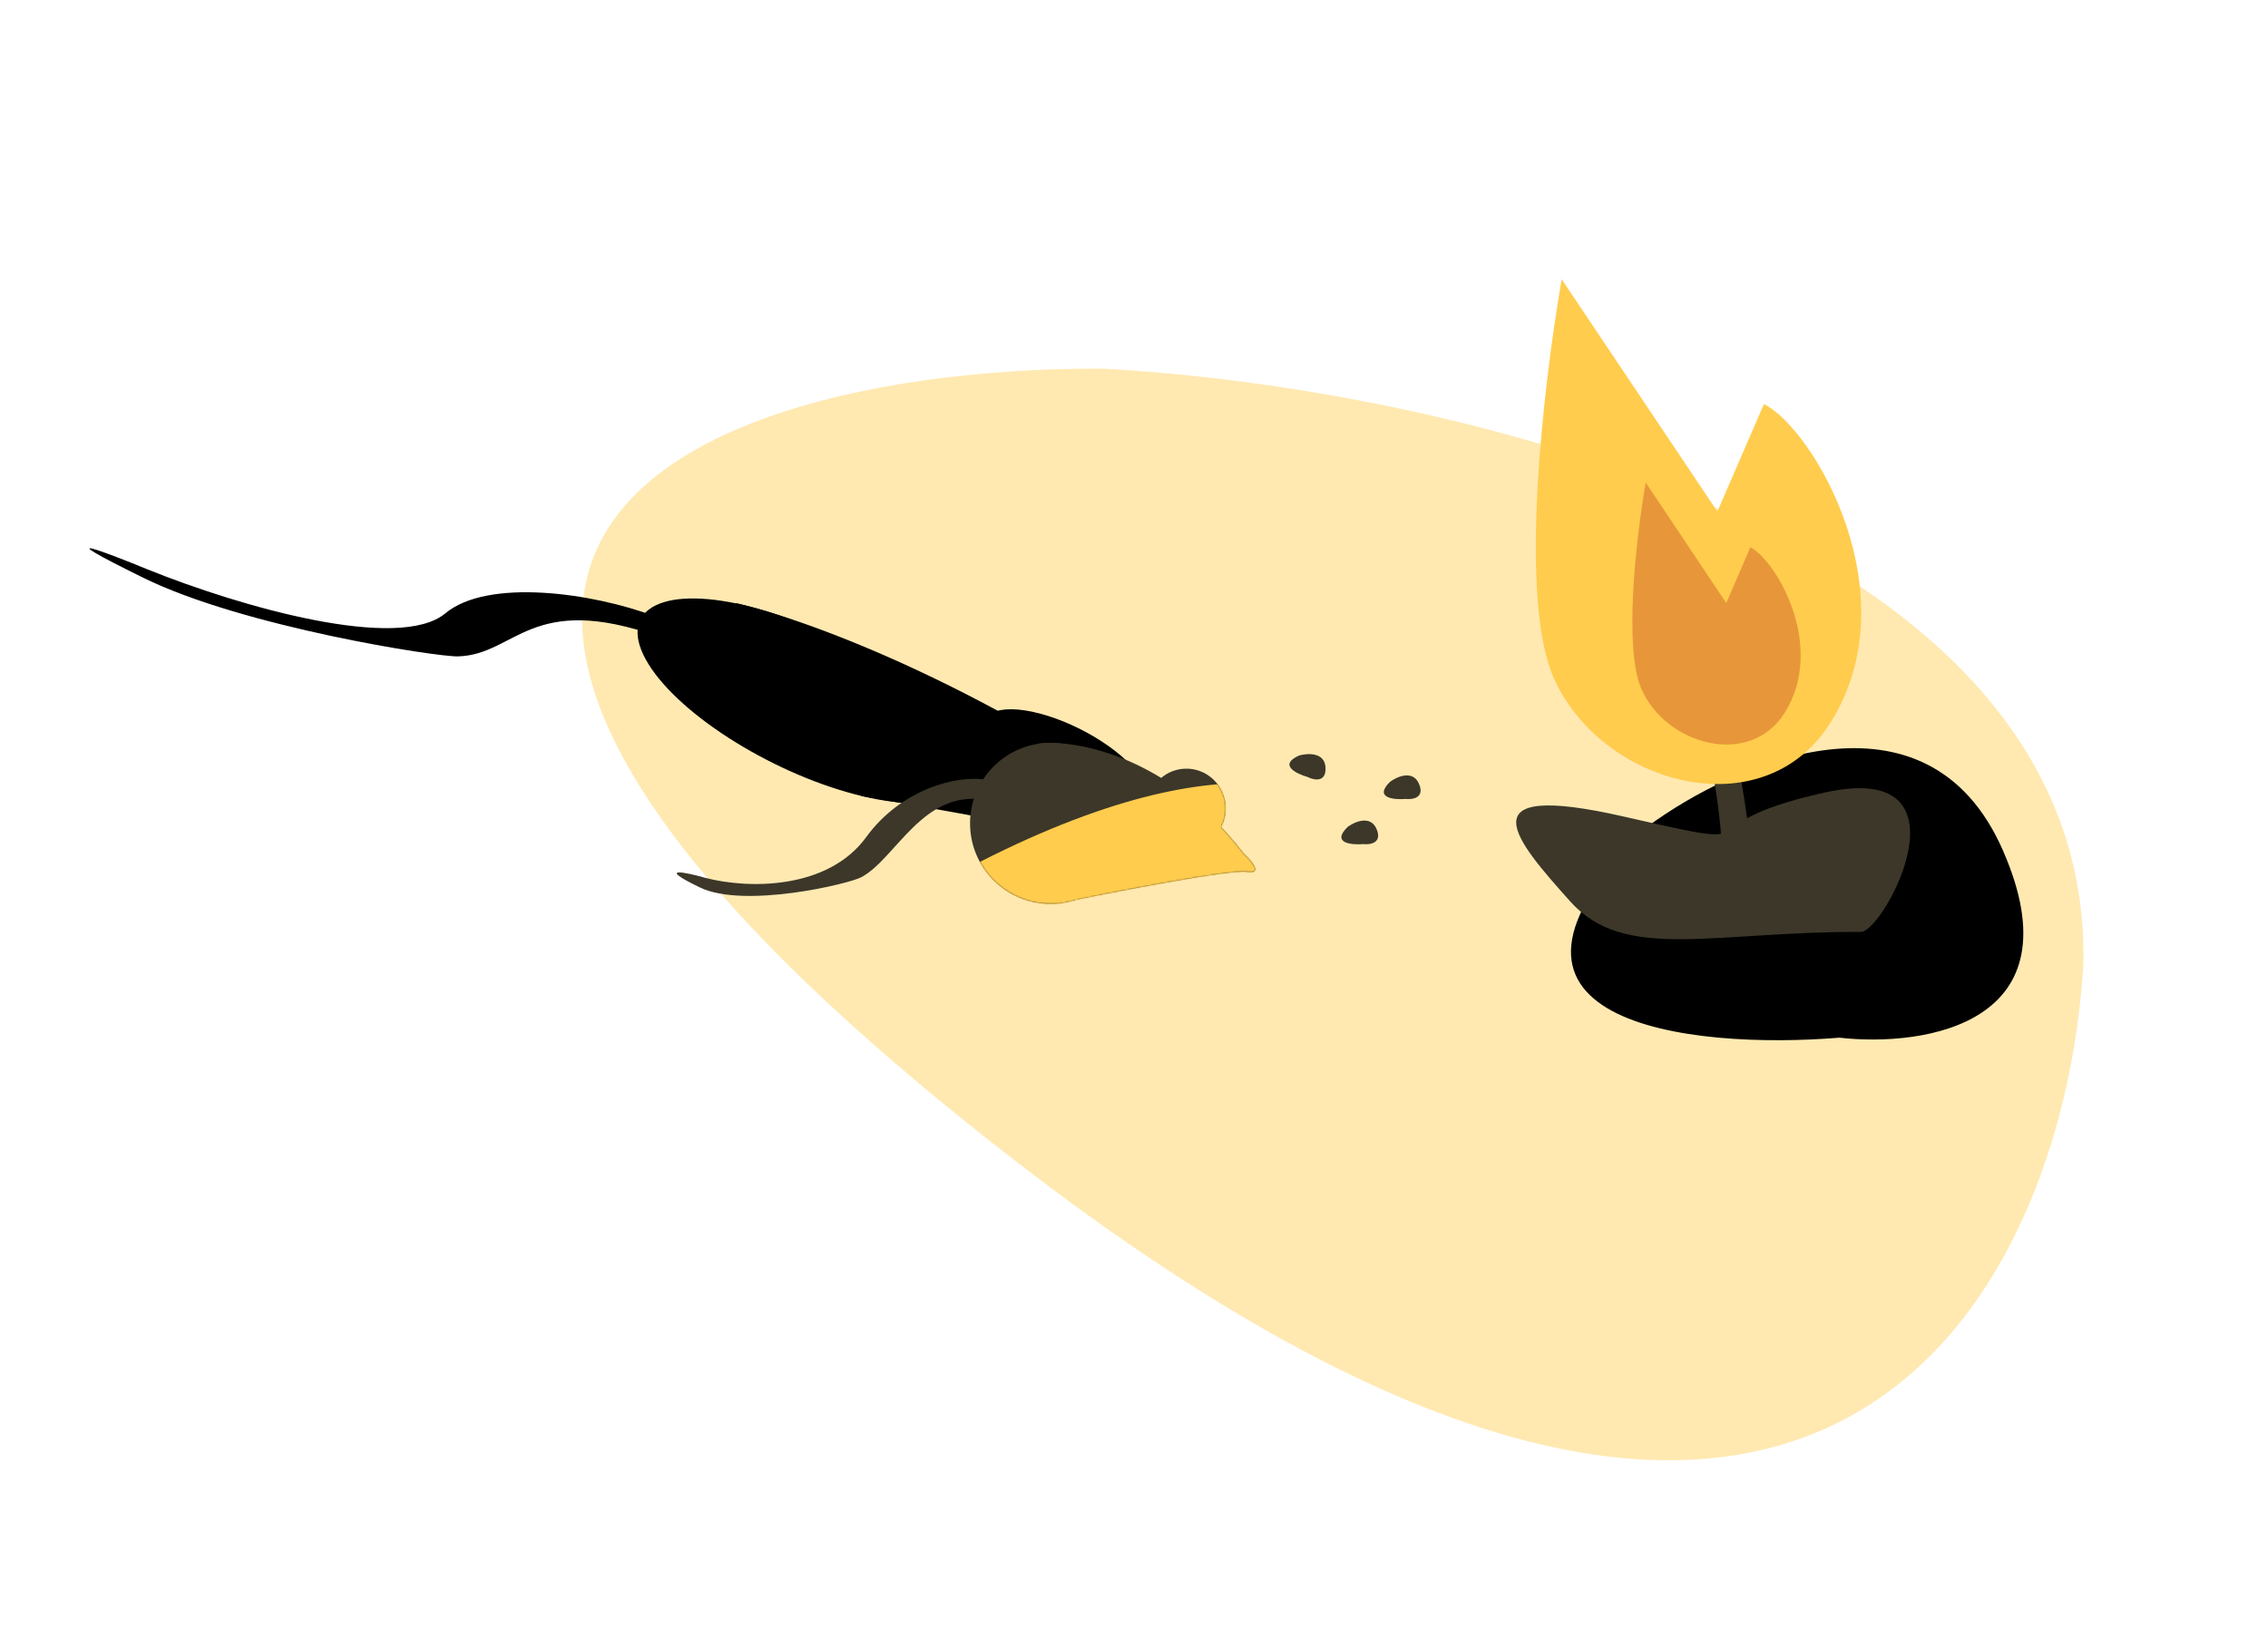 <svg width="1567" height="1139" viewBox="0 0 1567 1139" fill="none" xmlns="http://www.w3.org/2000/svg">
<path d="M696.063 798.04C1258.43 1235.57 1425.93 892.885 1439.38 666.851C1446.75 366.572 991.242 267.021 762.566 254.781C506.078 253.562 133.694 360.509 696.063 798.04Z" fill="#FFCC4D" fill-opacity="0.44"/>
<ellipse rx="112.874" ry="73.688" transform="matrix(0.967 0.254 0.48 0.877 555.257 484.293)" fill="black"/>
<path d="M831.759 582.668C690.983 476.542 557.368 427.813 508.157 416.714L595.145 550.131C668.018 562.728 819.682 590.03 843.356 598.461C867.029 606.892 845.488 591.445 831.759 582.668Z" fill="black"/>
<path d="M307.703 423.862C337.011 399.434 409.205 409.663 452.192 425.809C490.244 443.658 544.138 471.489 455.293 440.022C366.449 408.555 356.636 452.397 316.499 453.61C301.795 454.054 167.869 433.212 98.975 399.272C30.081 365.332 72.465 381.363 102.269 393.621C165.571 419.198 275.498 450.705 307.703 423.862Z" fill="black"/>
<ellipse rx="55.077" ry="36.4" transform="matrix(0.967 0.254 0.48 0.877 735.807 525.008)" fill="black"/>
<circle cx="725.867" cy="569.009" r="55.641" transform="rotate(-2.209 725.867 569.009)" fill="#3C3729"/>
<path d="M859.286 589.814C807.413 522.245 743.281 510.982 717.699 513.796L730.318 624.519C769.299 616.45 850.118 600.759 861.539 602.548C872.96 604.337 864.795 594.804 859.286 589.814Z" fill="#3C3729"/>
<path d="M598.497 578.49C622.624 545.257 661.887 534.975 682.385 539.076C699.512 546.321 723.037 559.177 680.126 552.637C637.216 546.097 618.92 593.484 595.115 606.215C586.394 610.879 514.091 628.057 483.549 613.288C453.007 598.518 473.186 602.674 487.093 606.598C516.763 614.468 571.984 615.008 598.497 578.49Z" fill="#3C3729"/>
<ellipse cx="819.726" cy="558.679" rx="27.15" ry="27.485" transform="rotate(-2.209 819.726 558.679)" fill="#3C3729"/>
<path d="M1383.88 587.779C1331.61 468.225 1198.48 526.825 1138.45 571.069C998.464 708.028 1168.39 725.5 1270.85 717.116C1330.3 723.818 1436.15 707.334 1383.88 587.779Z" fill="black"/>
<path d="M1189.44 605.017C1191.96 573.63 1181.87 522.767 1176.51 501.259C1176.51 488.969 1179.1 469.021 1189.44 487.551C1199.78 506.081 1208.77 573.583 1211.98 605.017C1203.42 618.095 1186.92 636.405 1189.44 605.017Z" fill="#3C3729"/>
<path d="M1122.09 564.352C1233.87 589.862 1155.73 571.091 1260.4 547.761C1365.08 524.43 1302.69 642.147 1286.14 644.013C1183.6 643.581 1122.43 664.917 1084.98 623.048C1047.53 581.18 1010.3 538.841 1122.09 564.352Z" fill="#3C3729"/>
<path d="M1264.71 499.4C1218.28 573.405 1106.63 542.586 1073.55 468.664C1049.32 414.519 1065.75 269.639 1078.99 192.977L1186.57 353.518L1218.72 279.277C1252.53 295.828 1320.5 410.5 1264.71 499.4Z" fill="#FFCC4D"/>
<path d="M1233.15 492.5C1209.12 530.919 1151.35 514.919 1134.23 476.543C1121.7 448.434 1130.2 373.22 1137.05 333.421L1192.71 416.766L1209.35 378.223C1226.85 386.816 1262.01 446.347 1233.15 492.5Z" fill="#E7973A"/>
<path d="M915.829 530.376C915.261 519.783 903.455 520.445 897.623 522.1C883.059 528.531 895.495 534.71 903.534 536.996C907.869 539.203 916.396 540.968 915.829 530.376Z" fill="#3C3729"/>
<path d="M951.054 572.83C946.805 563.111 935.982 567.875 931.102 571.472C919.722 582.606 933.536 584.026 941.865 583.345C946.699 583.889 955.303 582.549 951.054 572.83Z" fill="#3C3729"/>
<path d="M980.372 541.62C976.123 531.901 965.301 536.665 960.42 540.262C949.04 551.396 962.854 552.816 971.184 552.135C976.017 552.68 984.622 551.339 980.372 541.62Z" fill="#3C3729"/>
<mask id="mask0" mask-type="alpha" maskUnits="userSpaceOnUse" x="465" y="508" width="404" height="119">
<circle cx="725.867" cy="569.009" r="55.641" transform="rotate(-2.209 725.867 569.009)" fill="#3C3729"/>
<path d="M859.286 589.814C807.413 522.245 743.281 510.982 717.699 513.796L730.318 624.519C769.299 616.45 850.118 600.759 861.539 602.548C872.96 604.337 864.795 594.804 859.286 589.814Z" fill="#3C3729"/>
<path d="M598.497 578.49C622.624 545.257 661.887 534.975 682.385 539.076C699.512 546.321 723.037 559.177 680.126 552.637C637.216 546.097 618.92 593.484 595.115 606.215C586.394 610.879 514.091 628.057 483.549 613.288C453.007 598.518 473.186 602.674 487.093 606.598C516.763 614.468 571.984 615.008 598.497 578.49Z" fill="#3C3729"/>
<ellipse cx="819.726" cy="558.679" rx="27.15" ry="27.485" transform="rotate(-2.209 819.726 558.679)" fill="#3C3729"/>
</mask>
<g mask="url(#mask0)">
<path d="M631.665 620.432C834.329 502.438 925.685 541.905 946.03 576.387L945.814 698.203C756.655 721.443 429.002 738.426 631.665 620.432Z" fill="#FFCC4D"/>
</g>
</svg>
